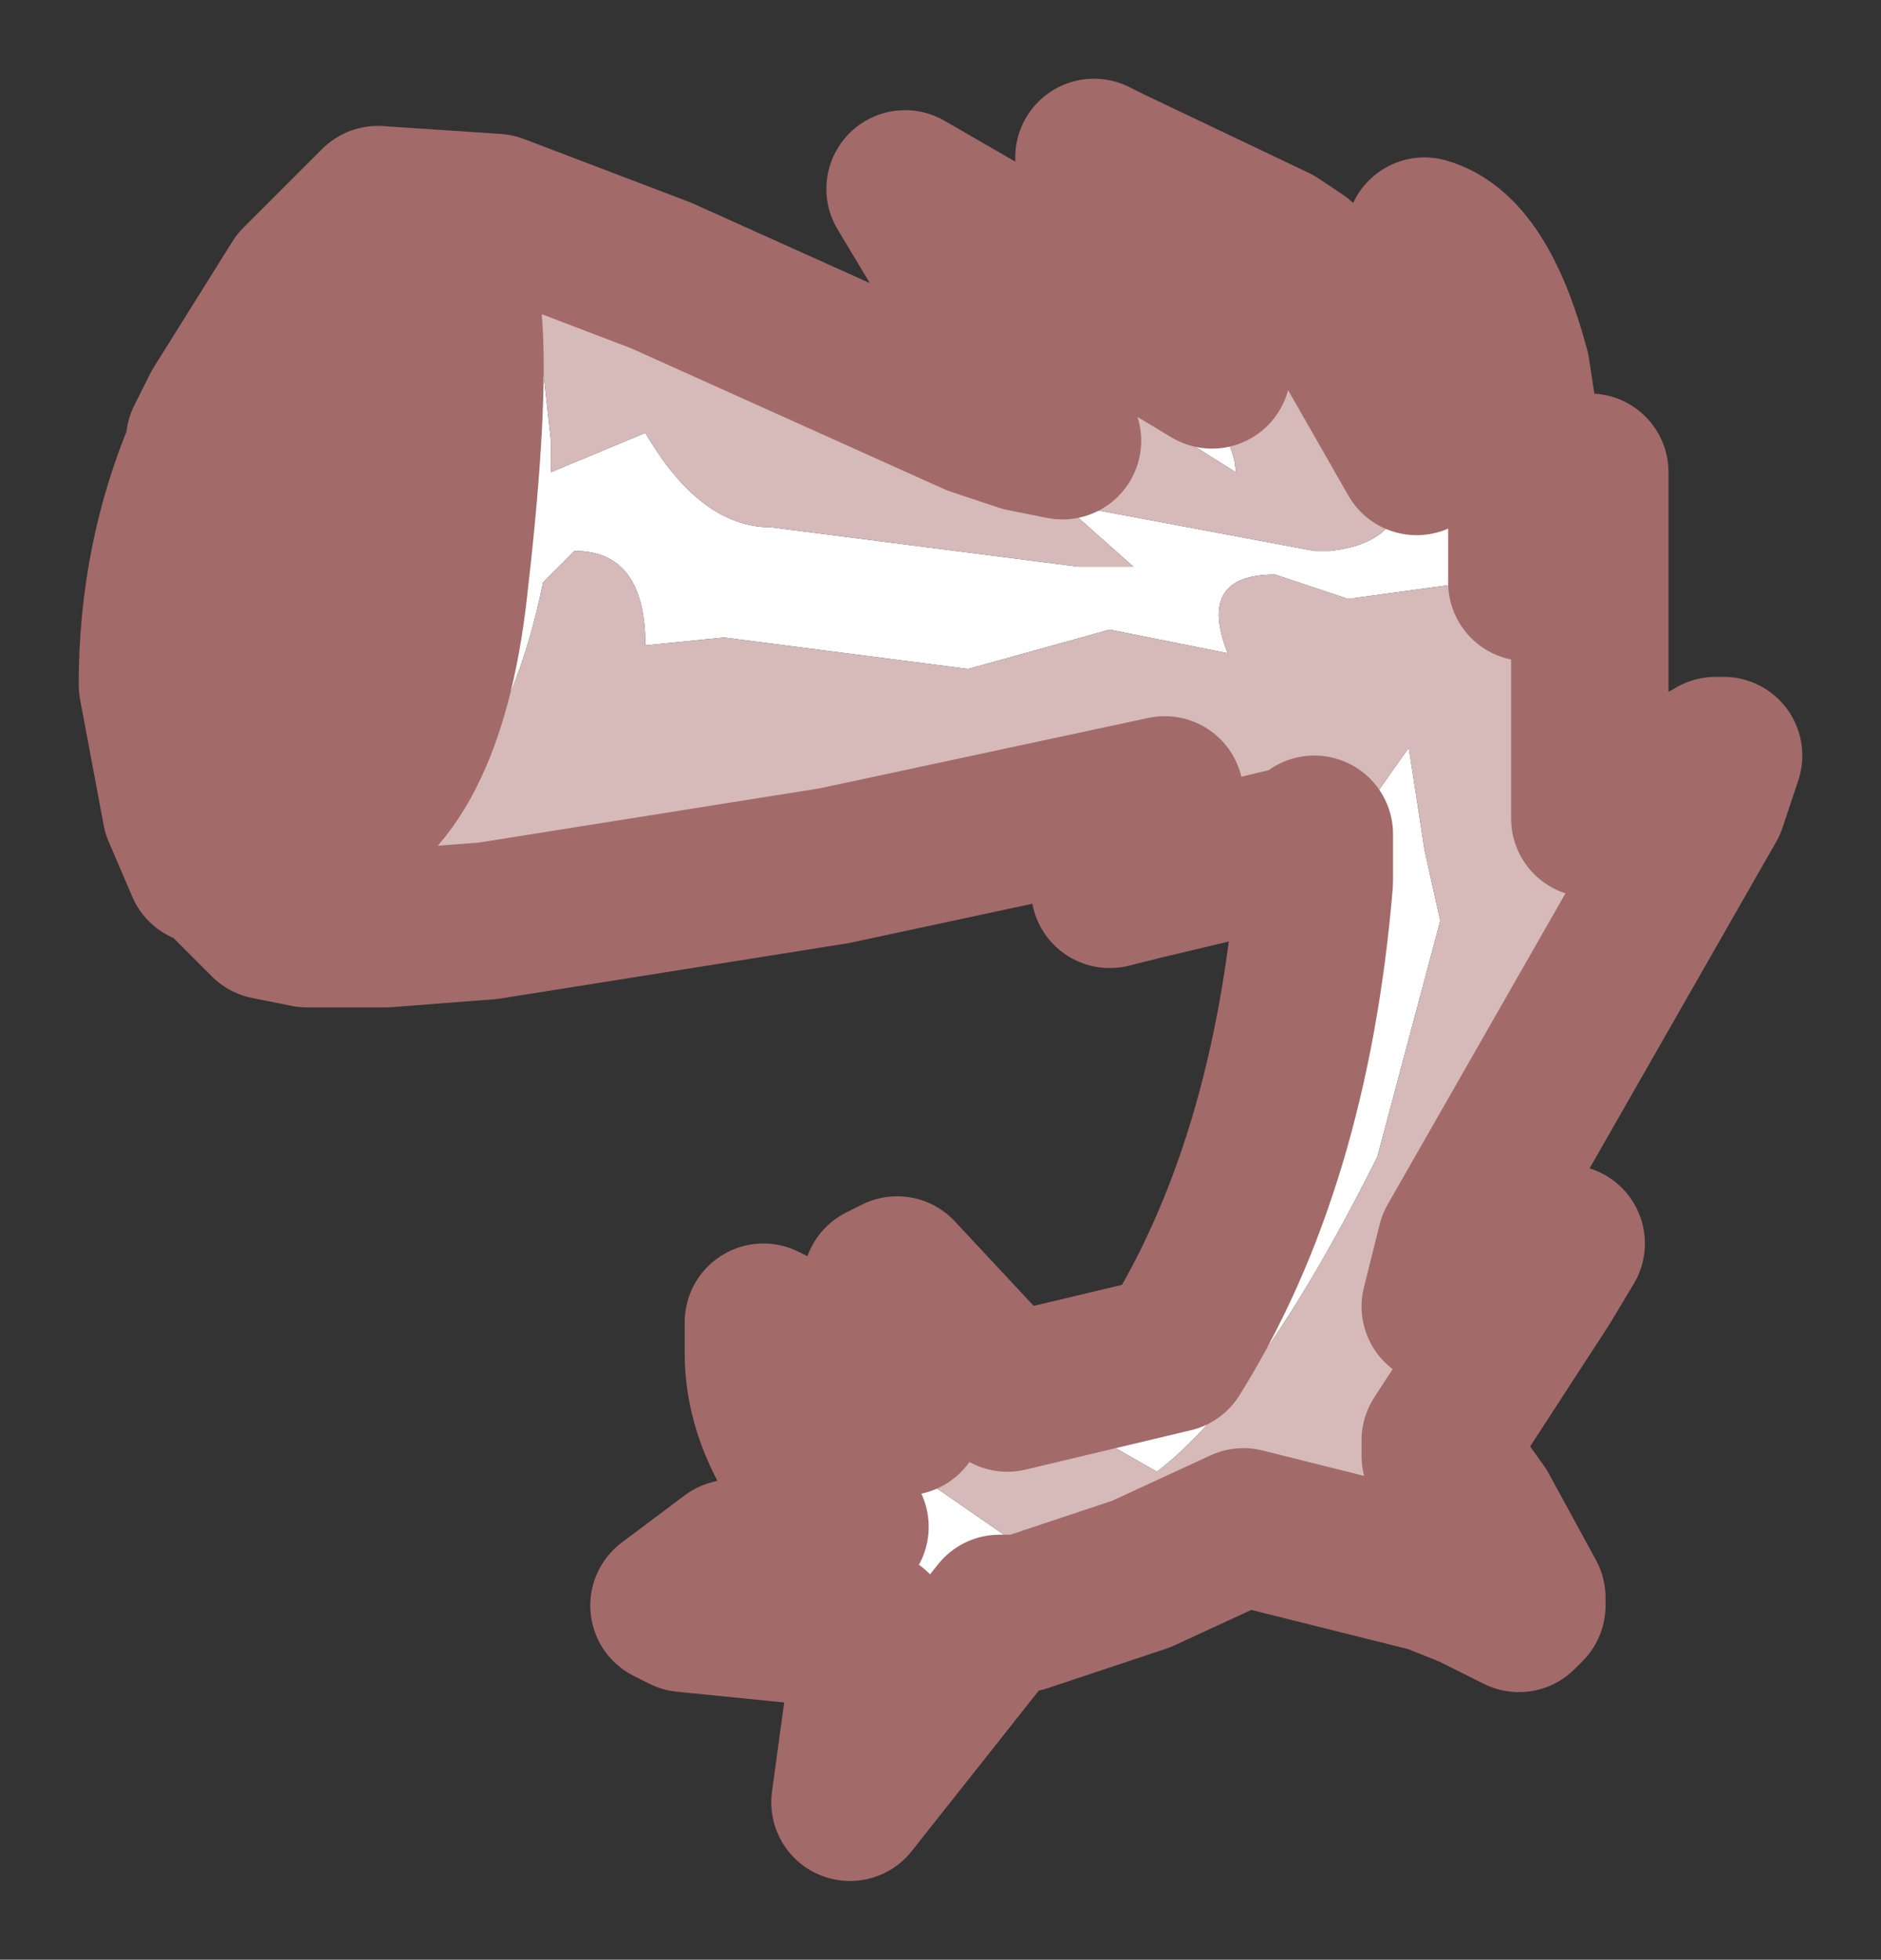 <?xml version="1.0" encoding="UTF-8" standalone="no"?>
<svg xmlns:xlink="http://www.w3.org/1999/xlink" height="12.45px" width="11.95px" xmlns="http://www.w3.org/2000/svg">
  <rect width="100%" height="100%" fill="#333333" stroke="none"/>
  <g id="shape0" transform="matrix(1.0, 0.0, 0.0, 1.0, 1, 1)">
    <path d="M6.35 0.7 L6.05 0.2 5.95 0.0 6.05 0.05 7.1 0.55 7.25 0.65 7.35 0.8 7.4 0.85 8.0 1.9 8.05 0.5 Q8.4 0.6 8.6 1.35 L8.7 2.0 8.7 2.6 8.7 2.65 7.6 2.8 7.55 2.8 7.1 2.65 Q6.6 2.65 6.8 3.15 L6.05 3.0 5.15 3.25 3.6 3.05 3.1 3.1 Q3.1 2.5 2.65 2.5 L2.45 2.7 Q2.15 4.2 0.95 4.9 L0.7 4.85 0.3 4.45 0.3 4.5 0.15 4.15 0.0 3.35 Q0.0 2.55 0.3 1.85 L0.3 1.8 0.4 1.6 0.9 0.8 1.4 0.3 2.15 0.35 3.2 0.75 3.15 0.8 2.95 1.05 2.45 0.9 2.4 0.9 2.5 1.8 2.5 2.0 3.1 1.75 Q3.45 2.35 3.9 2.35 L5.85 2.6 6.2 2.6 5.75 2.2 7.35 2.5 7.45 2.5 Q7.9 2.45 7.9 2.1 L7.5 1.05 7.6 1.35 7.6 1.75 7.5 1.75 6.35 0.7 M4.35 9.35 L3.35 9.25 3.25 9.2 3.65 8.9 4.4 8.7 Q3.85 8.15 3.85 7.6 L3.85 7.4 3.95 7.45 4.1 7.55 4.35 7.8 4.5 7.9 4.75 8.0 4.6 7.6 4.6 7.15 4.7 7.1 5.4 7.85 6.45 7.6 Q7.2 6.4 7.35 4.6 L7.95 3.75 8.05 4.4 8.15 4.85 7.75 6.35 Q7.0 7.85 6.35 8.35 L6.0 8.15 4.8 8.35 5.45 8.8 4.3 9.3 4.35 9.35 M5.05 0.7 L4.75 0.2 6.05 0.95 6.2 1.1 6.25 1.15 Q6.85 1.7 6.85 2.0 L5.9 1.4 5.05 0.7 M1.2 3.0 L1.35 2.45 1.4 2.0 1.35 1.65 Q0.6 2.05 0.6 3.35 0.6 4.15 1.05 4.3 1.7 4.05 1.85 2.75 2.1 0.6 1.75 0.6 L1.45 0.8 1.1 1.3 1.45 0.8 1.75 0.6 Q2.1 0.6 1.85 2.75 1.7 4.05 1.05 4.3 0.6 4.15 0.6 3.35 0.6 2.05 1.35 1.65 L1.4 2.0 1.35 2.45 1.2 3.0 1.05 3.2 1.1 3.2 1.2 3.0" fill="#ffffff" fill-rule="evenodd" stroke="none"/>
    <path d="M8.7 2.65 L8.7 2.7 8.75 2.65 9.1 2.0 9.1 4.2 9.2 4.2 9.9 3.8 9.95 3.8 9.85 4.1 8.25 6.9 8.15 7.3 8.2 7.3 8.65 7.05 8.95 6.9 8.8 7.15 8.15 8.15 8.15 8.25 8.4 8.6 8.7 9.15 8.7 9.2 8.65 9.25 8.35 9.1 8.1 9.0 6.9 8.7 6.25 9.0 5.5 9.25 5.35 9.25 4.4 10.45 4.55 9.35 4.35 9.35 4.3 9.3 5.45 8.8 4.8 8.35 6.0 8.15 6.35 8.35 Q7.0 7.85 7.75 6.35 L8.15 4.85 8.05 4.4 7.95 3.75 7.35 4.6 7.35 4.35 7.35 4.3 7.3 4.35 6.25 4.6 6.05 4.65 6.4 4.05 4.3 4.5 2.1 4.85 1.45 4.9 1.25 4.9 1.05 4.9 0.95 4.9 Q2.15 4.2 2.45 2.7 L2.65 2.5 Q3.1 2.5 3.1 3.1 L3.6 3.05 5.15 3.25 6.05 3.0 6.8 3.15 Q6.6 2.65 7.1 2.65 L7.55 2.8 7.6 2.8 8.7 2.65 M3.2 0.75 L5.2 1.65 5.5 1.75 5.75 1.8 5.65 1.65 5.65 1.6 5.15 0.8 5.05 0.7 5.9 1.4 6.85 2.0 Q6.85 1.7 6.25 1.15 L6.2 1.1 6.05 0.95 6.45 1.2 6.7 1.35 6.45 0.9 6.35 0.7 7.5 1.75 7.6 1.75 7.6 1.35 7.5 1.05 7.9 2.1 Q7.9 2.45 7.45 2.5 L7.35 2.5 5.75 2.2 6.2 2.6 5.85 2.6 3.9 2.35 Q3.45 2.35 3.1 1.75 L2.5 2.0 2.5 1.8 2.4 0.9 2.45 0.9 2.95 1.05 3.15 0.8 3.2 0.75" fill="#d6baba" fill-rule="evenodd" stroke="none"/>
    <path d="M6.35 0.7 L6.05 0.2 5.95 0.0 6.05 0.05 7.1 0.55 7.25 0.65 7.35 0.8 7.4 0.85 8.0 1.9 8.05 0.5 Q8.4 0.6 8.6 1.35 L8.7 2.0 8.7 2.6 8.7 2.65 8.7 2.7 8.75 2.65 9.1 2.0 9.1 4.2 9.2 4.2 9.9 3.8 9.95 3.8 9.85 4.1 8.25 6.9 8.15 7.3 8.2 7.3 8.65 7.05 8.95 6.9 8.8 7.15 8.15 8.15 8.15 8.25 8.4 8.6 8.7 9.15 8.7 9.2 8.65 9.25 8.35 9.1 8.1 9.0 6.9 8.7 6.25 9.0 5.5 9.25 5.35 9.25 4.4 10.45 4.55 9.35 4.35 9.35 3.35 9.25 3.25 9.2 3.65 8.9 4.4 8.7 Q3.85 8.15 3.85 7.6 L3.85 7.4 3.95 7.45 4.1 7.55 4.35 7.8 4.5 7.9 4.75 8.0 4.6 7.6 4.6 7.15 4.7 7.1 5.4 7.85 6.45 7.6 Q7.2 6.4 7.35 4.6 L7.35 4.35 7.35 4.3 7.3 4.35 6.25 4.6 6.05 4.65 6.4 4.05 4.3 4.5 2.1 4.85 1.45 4.9 1.25 4.9 1.05 4.9 0.95 4.9 0.7 4.85 0.3 4.45 M0.3 4.5 L0.15 4.15 0.0 3.35 Q0.0 2.55 0.3 1.85 M0.3 1.8 L0.4 1.6 0.9 0.8 1.4 0.3 2.15 0.35 3.2 0.75 5.2 1.65 5.5 1.75 5.75 1.8 5.65 1.65 5.65 1.6 5.15 0.8 5.05 0.7 4.75 0.2 6.05 0.95 6.45 1.2 6.7 1.35 6.45 0.9 6.35 0.7 M1.1 1.3 L1.45 0.8 1.75 0.6 Q2.1 0.6 1.85 2.75 1.7 4.05 1.05 4.3 0.6 4.15 0.6 3.35 0.6 2.05 1.35 1.65 L1.4 2.0 1.35 2.45 1.2 3.0 1.1 3.2 1.05 3.2 1.2 3.0" fill="none" stroke="#a36a6a" stroke-linecap="round" stroke-linejoin="round" stroke-width="1"/>
  </g>
</svg>
